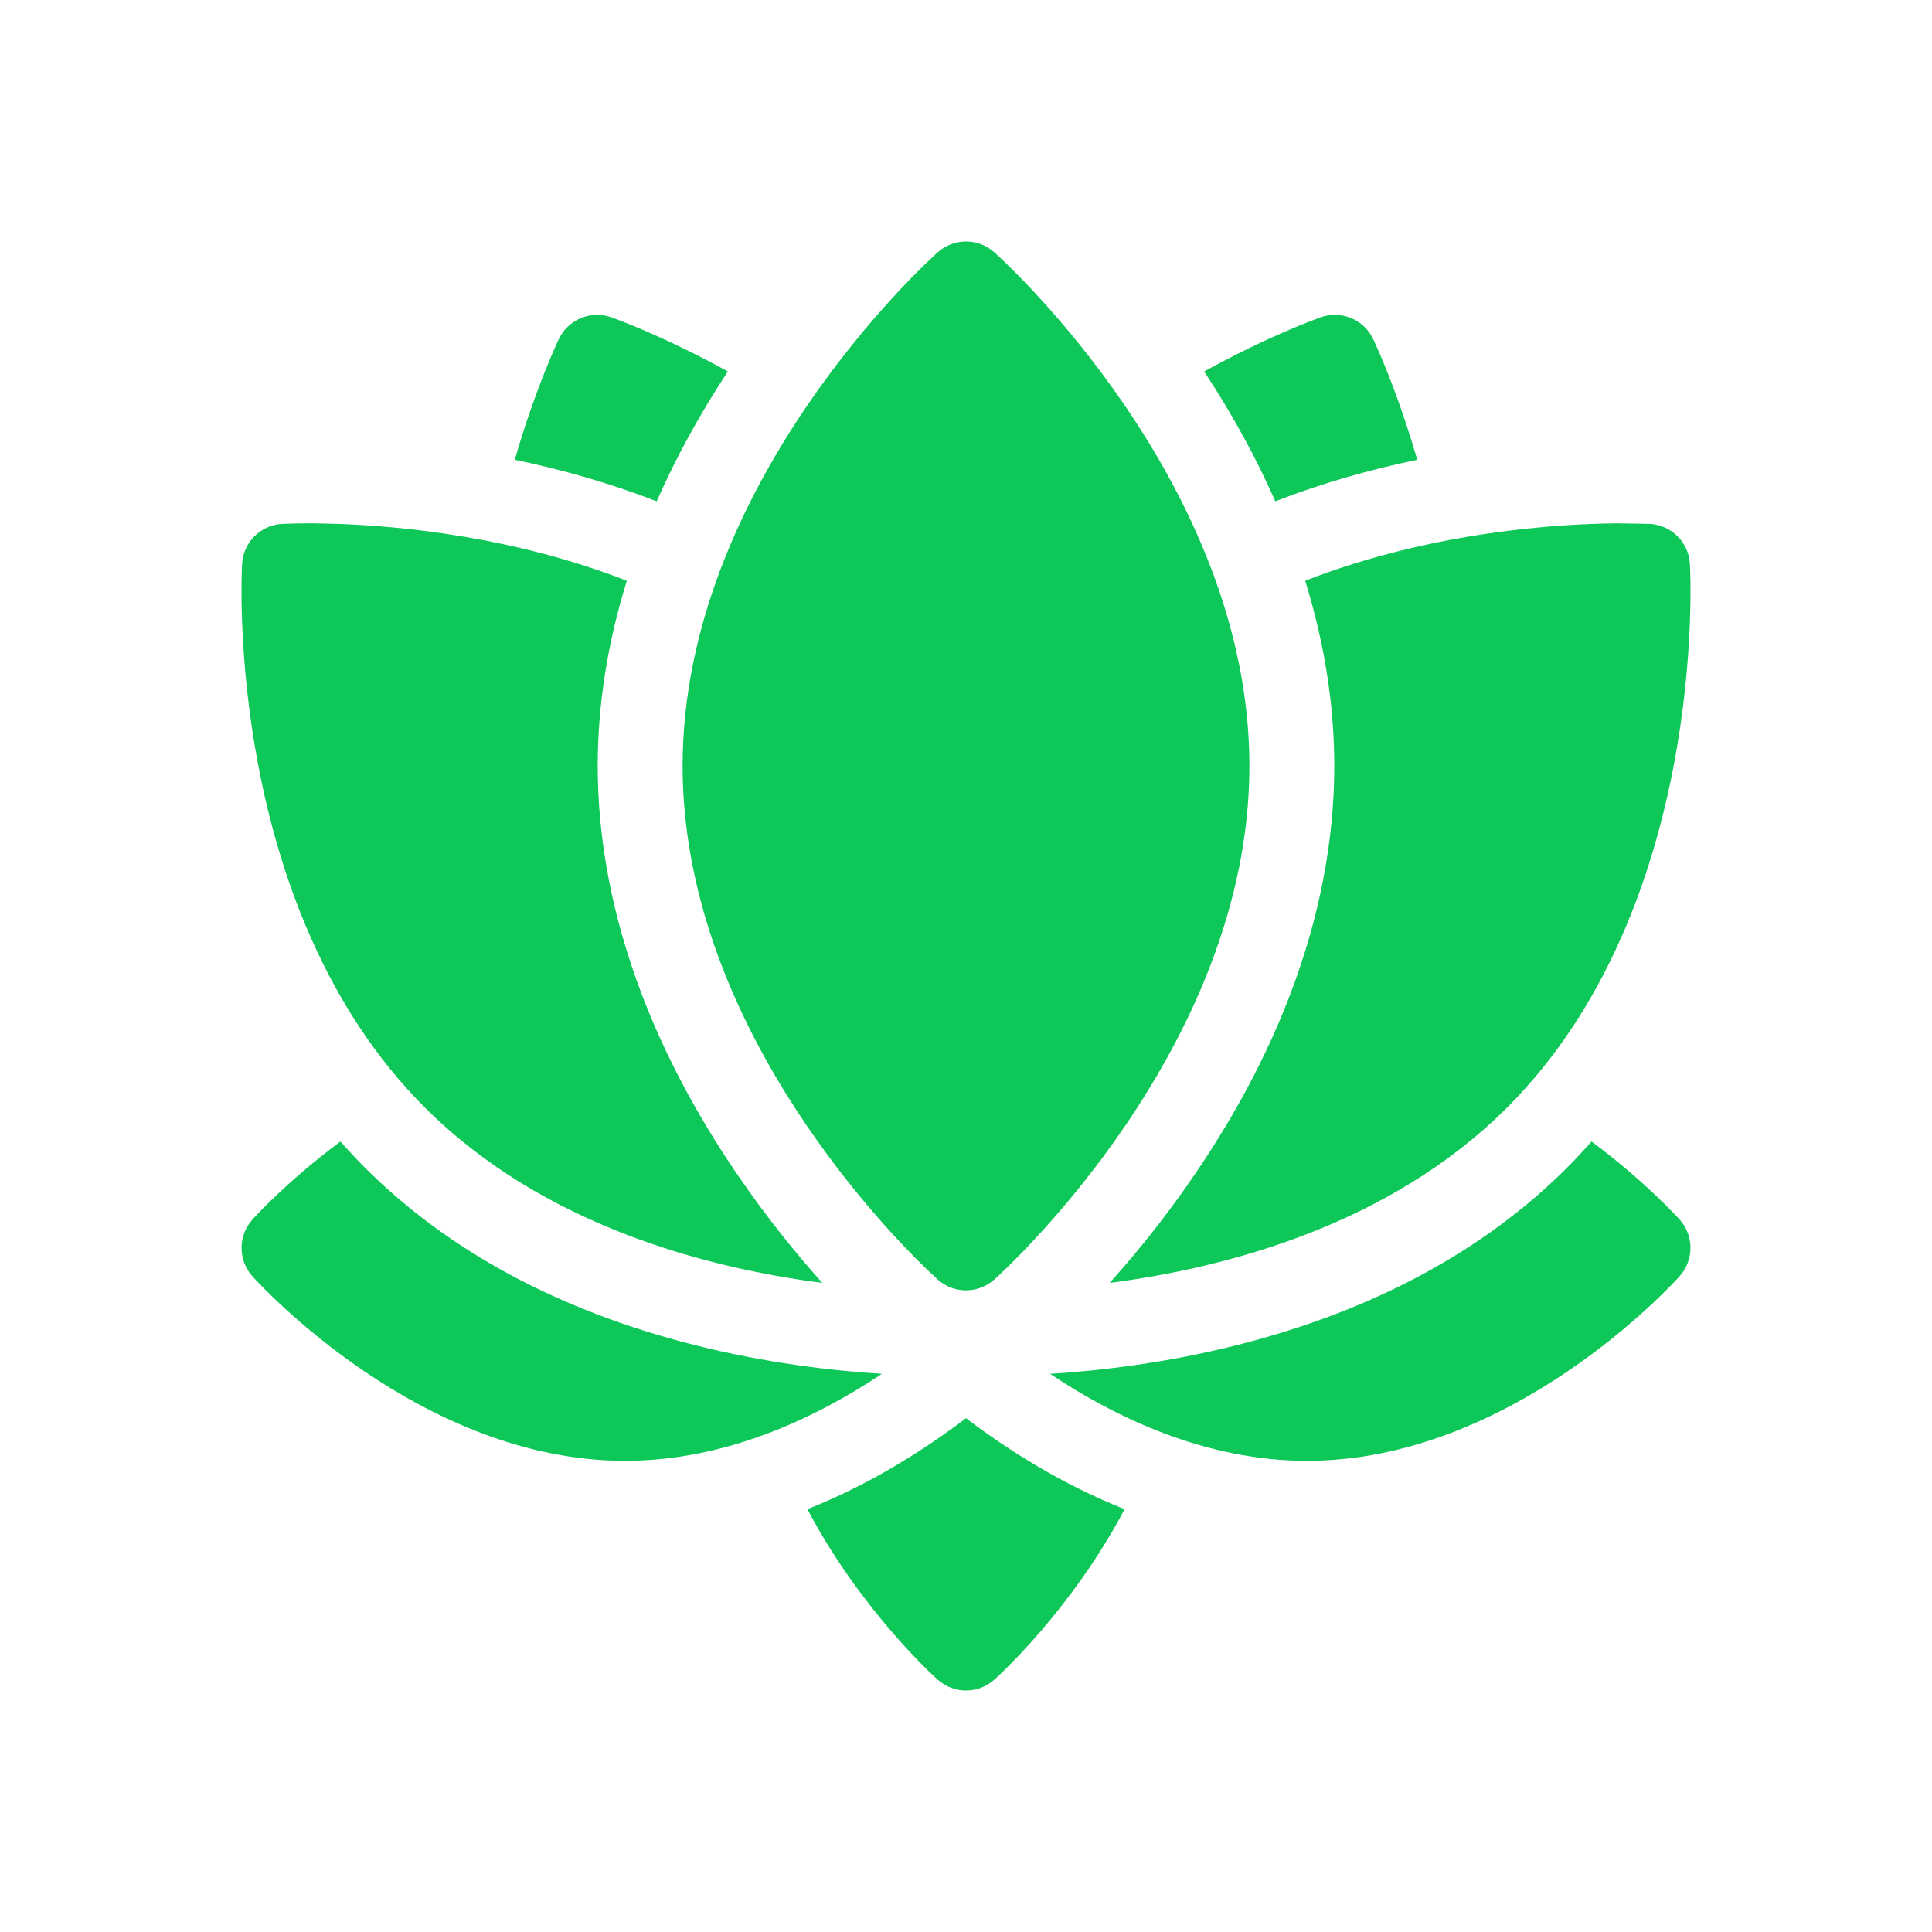 <svg width="32" height="32" viewBox="0 0 32 32" fill="none" xmlns="http://www.w3.org/2000/svg">
<path fill-rule="evenodd" clip-rule="evenodd" d="M16.385 4.115C16.268 4.038 16.134 4 16 4C15.832 4 15.665 4.06 15.531 4.179C15.358 4.334 11.306 8.017 11.306 12.686C11.306 16.846 14.523 20.223 15.346 21.019L15.531 21.193C15.665 21.312 15.832 21.372 16 21.372C16.168 21.372 16.335 21.312 16.469 21.193C16.642 21.038 20.694 17.355 20.694 12.686C20.694 8.017 16.642 4.334 16.469 4.179L16.385 4.115ZM5.639 18.907C5.77 19.056 5.904 19.2 6.042 19.338C7.424 20.72 9.258 21.708 11.492 22.275C12.679 22.576 13.779 22.703 14.607 22.755C13.508 23.489 12.018 24.196 10.352 24.196C6.958 24.196 4.292 21.263 4.18 21.138C3.963 20.895 3.943 20.539 4.121 20.276L4.18 20.2C4.217 20.159 4.757 19.563 5.639 18.907ZM27.82 20.2C27.783 20.159 27.243 19.563 26.361 18.907C26.23 19.055 26.096 19.2 25.958 19.338C24.576 20.72 22.743 21.707 20.508 22.274C19.321 22.576 18.221 22.703 17.393 22.755C18.491 23.489 19.982 24.196 21.648 24.196C25.042 24.196 27.708 21.262 27.82 21.138L27.879 21.062C28.057 20.798 28.037 20.442 27.82 20.2ZM18.627 24.997C17.595 24.587 16.703 24.023 16 23.49C15.297 24.023 14.405 24.587 13.373 24.997C14.25 26.66 15.461 27.758 15.531 27.821L15.615 27.885C15.732 27.962 15.866 28 16 28C16.168 28 16.336 27.94 16.469 27.821C16.539 27.758 17.75 26.66 18.627 24.997ZM26.783 8.668L27.327 8.677C27.657 8.696 27.926 8.94 27.981 9.259L27.99 9.341C28.003 9.572 28.265 15.042 24.963 18.344C23.016 20.291 20.316 20.998 18.38 21.249L18.672 20.915C19.025 20.5 19.419 19.998 19.809 19.422C20.468 18.453 20.994 17.458 21.372 16.464C21.855 15.196 22.1 13.925 22.1 12.686C22.1 11.679 21.938 10.65 21.618 9.619C23.72 8.8 25.817 8.676 26.783 8.668ZM5.218 8.668L4.941 8.669L4.673 8.677C4.315 8.697 4.029 8.983 4.01 9.341C3.997 9.572 3.735 15.042 7.037 18.344C8.984 20.291 11.684 20.998 13.62 21.249C13.201 20.78 12.693 20.162 12.191 19.422C11.532 18.453 11.006 17.458 10.628 16.464C10.145 15.196 9.9 13.925 9.9 12.686C9.9 11.679 10.062 10.65 10.382 9.619C8.523 8.895 6.667 8.714 5.596 8.677L5.218 8.668ZM21.876 5.255C22.214 5.136 22.588 5.291 22.743 5.614L22.838 5.825C22.974 6.137 23.23 6.772 23.474 7.615C22.726 7.77 21.927 7.991 21.123 8.303C20.805 7.58 20.41 6.86 19.945 6.153C21.021 5.559 21.826 5.273 21.876 5.255ZM10.039 5.231C9.725 5.163 9.399 5.318 9.257 5.614C9.234 5.662 8.867 6.435 8.526 7.615C9.274 7.77 10.073 7.991 10.877 8.303C11.195 7.581 11.589 6.86 12.055 6.153C10.98 5.559 10.174 5.273 10.124 5.255L10.039 5.231Z" fill="#0DC758"/>
</svg>
